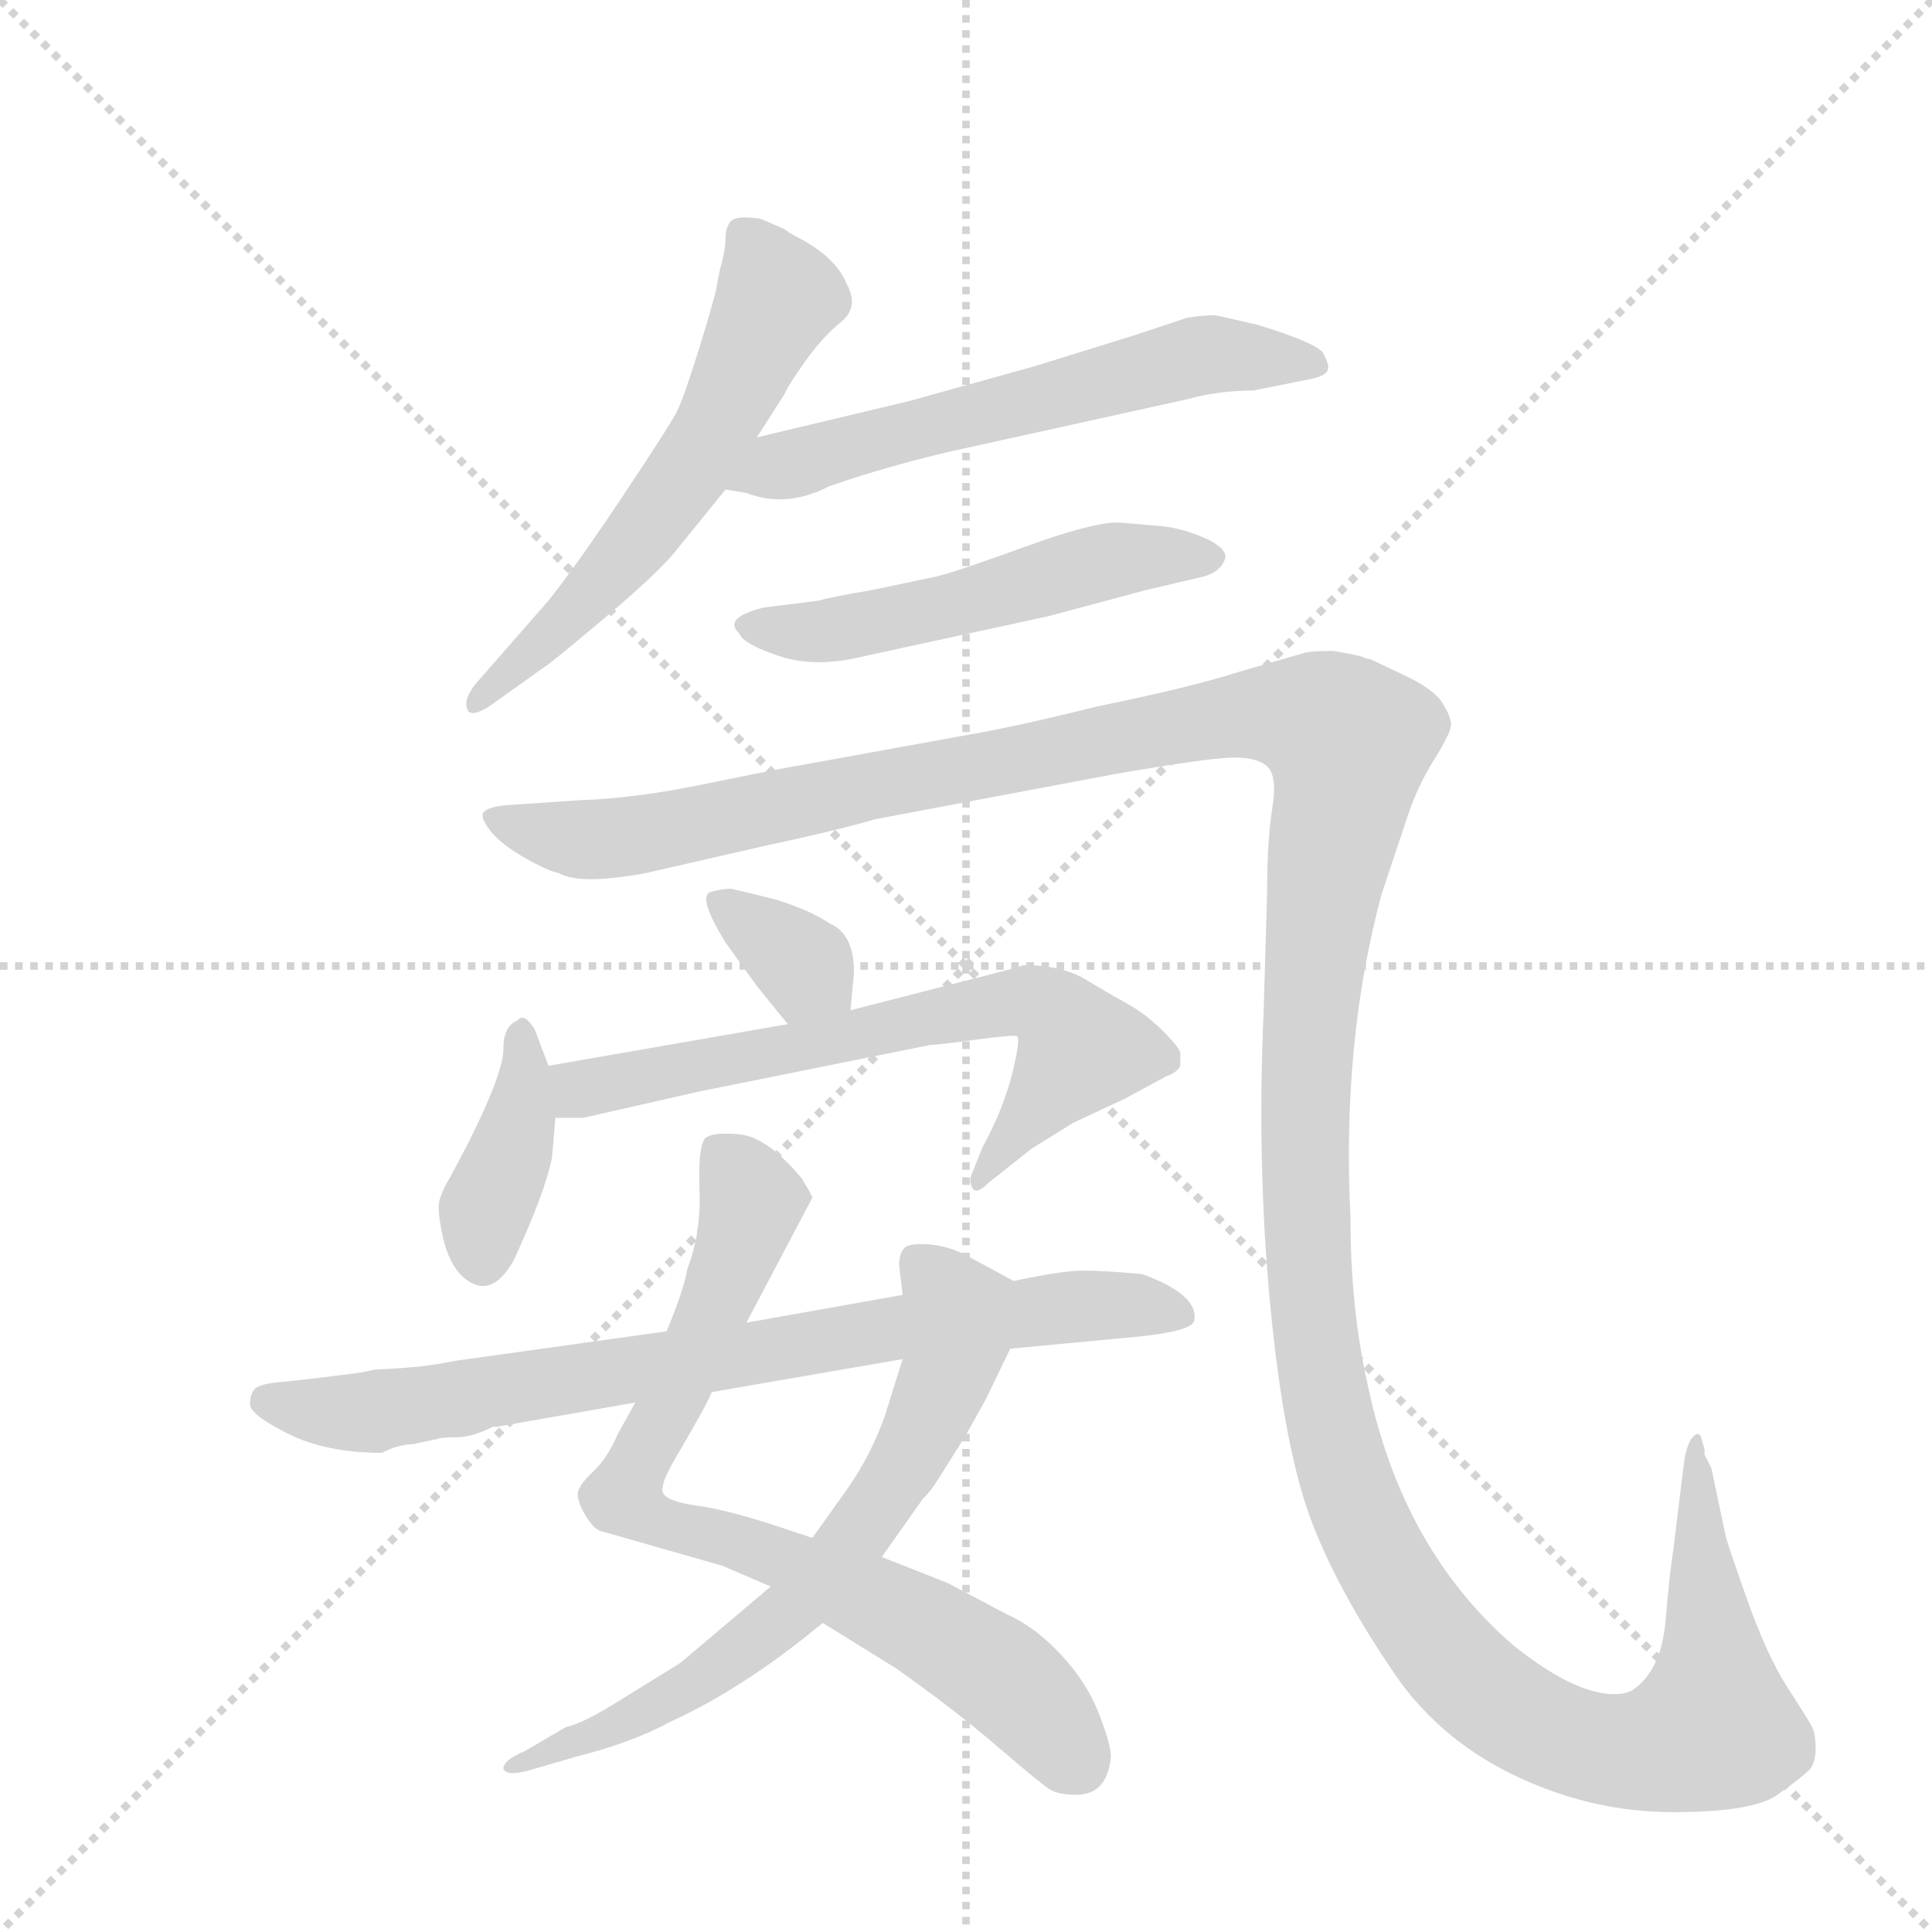 <svg version="1.1" viewBox="0 0 1024 1024" xmlns="http://www.w3.org/2000/svg">
  <g stroke="lightgray" stroke-dasharray="1,1" stroke-width="1" transform="scale(4, 4)">
    <line x1="0" y1="0" x2="256" y2="256"></line>
    <line x1="256" y1="0" x2="0" y2="256"></line>
    <line x1="128" y1="0" x2="128" y2="256"></line>
    <line x1="0" y1="128" x2="256" y2="128"></line>
  </g>
  <g transform="scale(0.92, -0.92) translate(60, -900)">
    <style type="text/css">
      
        @keyframes keyframes0 {
          from {
            stroke: blue;
            stroke-dashoffset: 594;
            stroke-width: 128;
          }
          66% {
            animation-timing-function: step-end;
            stroke: blue;
            stroke-dashoffset: 0;
            stroke-width: 128;
          }
          to {
            stroke: black;
            stroke-width: 1024;
          }
        }
        #make-me-a-hanzi-animation-0 {
          animation: keyframes0 0.733s both;
          animation-delay: 0s;
          animation-timing-function: linear;
        }
      
        @keyframes keyframes1 {
          from {
            stroke: blue;
            stroke-dashoffset: 597;
            stroke-width: 128;
          }
          66% {
            animation-timing-function: step-end;
            stroke: blue;
            stroke-dashoffset: 0;
            stroke-width: 128;
          }
          to {
            stroke: black;
            stroke-width: 1024;
          }
        }
        #make-me-a-hanzi-animation-1 {
          animation: keyframes1 0.736s both;
          animation-delay: 0.733s;
          animation-timing-function: linear;
        }
      
        @keyframes keyframes2 {
          from {
            stroke: blue;
            stroke-dashoffset: 525;
            stroke-width: 128;
          }
          63% {
            animation-timing-function: step-end;
            stroke: blue;
            stroke-dashoffset: 0;
            stroke-width: 128;
          }
          to {
            stroke: black;
            stroke-width: 1024;
          }
        }
        #make-me-a-hanzi-animation-2 {
          animation: keyframes2 0.677s both;
          animation-delay: 1.469s;
          animation-timing-function: linear;
        }
      
        @keyframes keyframes3 {
          from {
            stroke: blue;
            stroke-dashoffset: 1640;
            stroke-width: 128;
          }
          84% {
            animation-timing-function: step-end;
            stroke: blue;
            stroke-dashoffset: 0;
            stroke-width: 128;
          }
          to {
            stroke: black;
            stroke-width: 1024;
          }
        }
        #make-me-a-hanzi-animation-3 {
          animation: keyframes3 1.585s both;
          animation-delay: 2.146s;
          animation-timing-function: linear;
        }
      
        @keyframes keyframes4 {
          from {
            stroke: blue;
            stroke-dashoffset: 343;
            stroke-width: 128;
          }
          53% {
            animation-timing-function: step-end;
            stroke: blue;
            stroke-dashoffset: 0;
            stroke-width: 128;
          }
          to {
            stroke: black;
            stroke-width: 1024;
          }
        }
        #make-me-a-hanzi-animation-4 {
          animation: keyframes4 0.529s both;
          animation-delay: 3.731s;
          animation-timing-function: linear;
        }
      
        @keyframes keyframes5 {
          from {
            stroke: blue;
            stroke-dashoffset: 390;
            stroke-width: 128;
          }
          56% {
            animation-timing-function: step-end;
            stroke: blue;
            stroke-dashoffset: 0;
            stroke-width: 128;
          }
          to {
            stroke: black;
            stroke-width: 1024;
          }
        }
        #make-me-a-hanzi-animation-5 {
          animation: keyframes5 0.567s both;
          animation-delay: 4.26s;
          animation-timing-function: linear;
        }
      
        @keyframes keyframes6 {
          from {
            stroke: blue;
            stroke-dashoffset: 671;
            stroke-width: 128;
          }
          69% {
            animation-timing-function: step-end;
            stroke: blue;
            stroke-dashoffset: 0;
            stroke-width: 128;
          }
          to {
            stroke: black;
            stroke-width: 1024;
          }
        }
        #make-me-a-hanzi-animation-6 {
          animation: keyframes6 0.796s both;
          animation-delay: 4.828s;
          animation-timing-function: linear;
        }
      
        @keyframes keyframes7 {
          from {
            stroke: blue;
            stroke-dashoffset: 784;
            stroke-width: 128;
          }
          72% {
            animation-timing-function: step-end;
            stroke: blue;
            stroke-dashoffset: 0;
            stroke-width: 128;
          }
          to {
            stroke: black;
            stroke-width: 1024;
          }
        }
        #make-me-a-hanzi-animation-7 {
          animation: keyframes7 0.888s both;
          animation-delay: 5.624s;
          animation-timing-function: linear;
        }
      
        @keyframes keyframes8 {
          from {
            stroke: blue;
            stroke-dashoffset: 672;
            stroke-width: 128;
          }
          69% {
            animation-timing-function: step-end;
            stroke: blue;
            stroke-dashoffset: 0;
            stroke-width: 128;
          }
          to {
            stroke: black;
            stroke-width: 1024;
          }
        }
        #make-me-a-hanzi-animation-8 {
          animation: keyframes8 0.797s both;
          animation-delay: 6.512s;
          animation-timing-function: linear;
        }
      
        @keyframes keyframes9 {
          from {
            stroke: blue;
            stroke-dashoffset: 788;
            stroke-width: 128;
          }
          72% {
            animation-timing-function: step-end;
            stroke: blue;
            stroke-dashoffset: 0;
            stroke-width: 128;
          }
          to {
            stroke: black;
            stroke-width: 1024;
          }
        }
        #make-me-a-hanzi-animation-9 {
          animation: keyframes9 0.891s both;
          animation-delay: 7.309s;
          animation-timing-function: linear;
        }
      
    </style>
    
      <path d="M 376 648 L 392 673 Q 394 678 404 692 Q 414 706 424.5 714.5 Q 435 723 428 736 Q 422 751 402 762 Q 394 766 392 768 L 378 774 Q 364 776 361 772.5 Q 358 769 358 763 Q 358 757 356 749.5 Q 354 742 353 735.5 Q 352 729 343 700 Q 334 671 330 663 Q 326 655 299 614.5 Q 272 574 256 554 L 214 506 Q 206 496 210 490 Q 214 487 226 496 L 254 516 Q 255 516 286 542 Q 317 568 328 581 L 358 618 L 376 648 Z" fill="lightgray"></path>
    
      <path d="M 358 618 L 370 616 Q 393 607 418 620 L 430 624 Q 458 633 488 640 L 624 670 Q 642 675 662 675 L 692 681 Q 704 683 705 687 Q 706 690 702 697 Q 697 703 664 713 L 642 718 Q 638 719 624 717 L 594 707 Q 552 694 536 689 L 464 669 L 376 648 C 347 641 328 623 358 618 Z" fill="lightgray"></path>
    
      <path d="M 584 599 Q 569 599 530.5 585 Q 492 571 480 568 L 442 560 Q 418 556 412 554 L 380 550 Q 356 544 366 535 Q 368 529 389 522 Q 410 515 438 522 L 544 545 L 600 560 L 634 568 Q 644 571 646 579 Q 646 585 633 590.5 Q 620 596 608 597 L 584 599 Z" fill="lightgray"></path>
    
      <path d="M 920 72 Q 920 73 918 74 Q 912 72 910 56 L 904 7 Q 902 -5 899.5 -34 Q 897 -63 880 -74 Q 876 -76 870 -76 Q 847 -76 812 -48 Q 748 7 728 102 Q 718 146 718 199 Q 713 300 736 385 L 750 427 Q 756 446 766 462 Q 776 478 776 482.5 Q 776 487 771 495 Q 766 503 749 511 Q 732 519 730 520 L 726 521 Q 726 522 708 525 Q 696 525 692 524 L 654 513 Q 626 504 572 493 Q 524 481 494 476 L 406 460 Q 388 457 347 448.5 Q 306 440 274 439 L 230 436 Q 222 435 219 432.5 Q 216 430 222 422 Q 228 414 242 406 Q 256 398 262 397 Q 274 390 312 397 L 382 413 Q 424 422 444 428 L 582 454 Q 634 463 649 463.5 Q 664 464 670 458.5 Q 676 453 673 434.5 Q 670 416 670 386 L 668 318 Q 664 228 672 146 Q 680 64 696 22.5 Q 712 -19 746 -68 Q 772 -104 815 -124 Q 858 -144 904 -144 Q 950 -144 964 -134 Q 978 -124 982 -120 Q 986 -116 986 -107.5 Q 986 -99 984 -95 Q 982 -91 970 -72.5 Q 958 -54 946 -20 Q 934 14 934 16 L 926 54 Q 924 58 922 62 L 922 65 L 920 72 Z" fill="lightgray"></path>
    
      <path d="M 430 318 L 432 340 Q 432 362 418 368 Q 406 376 386 382 Q 366 387 361 388 Q 356 388 349 386 Q 342 383 358 357 L 376 332 Q 392 312 394 310 C 414 287 427 288 430 318 Z" fill="lightgray"></path>
    
      <path d="M 256 286 L 248 307 Q 242 317 238 312 Q 230 309 230 295.5 Q 230 282 210 242 L 200 223 Q 194 213 193 207.5 Q 192 202 195 188 Q 198 174 205 166 Q 222 149 236 174 Q 254 213 258 233 L 260 256 L 256 286 Z" fill="lightgray"></path>
    
      <path d="M 394 310 L 256 286 C 226 281 230 256 260 256 L 276 256 L 342 271 L 476 298 Q 480 298 502 301 Q 524 304 526 303 Q 528 301 523 281 Q 518 261 506 239 L 500 224 Q 498 220 500 216 Q 502 211 510 219 L 534 238 L 558 253 L 588 267 L 612 280 Q 618 282 620 286 L 620 293 Q 620 296 610 306 Q 600 316 589 322 Q 578 328 565 336 Q 551 344 530 344 Q 524 342 508 338 L 430 318 L 394 310 Z" fill="lightgray"></path>
    
      <path d="M 306 92 L 296 74 Q 290 60 282 52.5 Q 274 45 273 40.5 Q 272 36 277 27.5 Q 282 19 286 18 L 356 -2 L 384 -14 L 414 -35 L 456 -61 Q 490 -85 515 -106.5 Q 540 -128 545 -131 Q 550 -134 560 -134 Q 578 -134 580 -112 Q 580 -105 573 -87 Q 566 -69 551 -53 Q 536 -37 520 -30 L 486 -12 L 448 3 L 408 14 L 390 20 Q 360 30 342 32.5 Q 324 35 322 40 Q 320 44 328 58 Q 348 92 350 98 L 370 138 L 408 210 Q 408 211 402 221 Q 382 245 366 246.5 Q 350 248 346 244 Q 342 238 343 214 Q 344 190 336 169 Q 334 157 324 133 L 306 92 Z" fill="lightgray"></path>
    
      <path d="M 384 -14 L 332 -58 L 298 -79 Q 276 -93 266 -95 L 242 -109 Q 230 -114 230 -119 Q 232 -124 248 -119 L 272 -112 Q 304 -104 326 -92 Q 368 -73 414 -35 L 448 3 L 472 37 Q 476 40 485 55 Q 494 69 498 76 L 508 94 L 522 123 C 535 150 537 155 524 162 L 500 175 Q 488 182 476 183 Q 464 184 461 181 Q 458 178 458 171 L 460 154 L 460 117 L 450 85 Q 442 62 428 42 L 408 14 L 384 -14 Z" fill="lightgray"></path>
    
      <path d="M 122 106 L 104 104 Q 90 103 87 100 Q 84 97 84 91 Q 84 85 106 74 Q 128 63 160 63 Q 170 68 178 68 L 192 71 Q 194 72 203 72 Q 212 72 224 78 L 226 78 L 306 92 L 350 98 L 460 117 L 522 123 L 596 130 Q 626 133 628 139 Q 631 154 598 166 Q 576 168 564 168 Q 552 168 524 162 L 460 154 L 370 138 L 324 133 L 202 116 Q 184 112 156 111 Q 148 109 138 108 L 122 106 Z" fill="lightgray"></path>
    
    
      <clipPath id="make-me-a-hanzi-clip-0">
        <path d="M 376 648 L 392 673 Q 394 678 404 692 Q 414 706 424.5 714.5 Q 435 723 428 736 Q 422 751 402 762 Q 394 766 392 768 L 378 774 Q 364 776 361 772.5 Q 358 769 358 763 Q 358 757 356 749.5 Q 354 742 353 735.5 Q 352 729 343 700 Q 334 671 330 663 Q 326 655 299 614.5 Q 272 574 256 554 L 214 506 Q 206 496 210 490 Q 214 487 226 496 L 254 516 Q 255 516 286 542 Q 317 568 328 581 L 358 618 L 376 648 Z"></path>
      </clipPath>
      <path clip-path="url(#make-me-a-hanzi-clip-0)" d="M 367 765 L 388 729 L 353 655 L 317 600 L 269 544 L 213 494" fill="none" id="make-me-a-hanzi-animation-0" stroke-dasharray="466 932" stroke-linecap="round"></path>
    
      <clipPath id="make-me-a-hanzi-clip-1">
        <path d="M 358 618 L 370 616 Q 393 607 418 620 L 430 624 Q 458 633 488 640 L 624 670 Q 642 675 662 675 L 692 681 Q 704 683 705 687 Q 706 690 702 697 Q 697 703 664 713 L 642 718 Q 638 719 624 717 L 594 707 Q 552 694 536 689 L 464 669 L 376 648 C 347 641 328 623 358 618 Z"></path>
      </clipPath>
      <path clip-path="url(#make-me-a-hanzi-clip-1)" d="M 365 621 L 624 694 L 696 689" fill="none" id="make-me-a-hanzi-animation-1" stroke-dasharray="469 938" stroke-linecap="round"></path>
    
      <clipPath id="make-me-a-hanzi-clip-2">
        <path d="M 584 599 Q 569 599 530.5 585 Q 492 571 480 568 L 442 560 Q 418 556 412 554 L 380 550 Q 356 544 366 535 Q 368 529 389 522 Q 410 515 438 522 L 544 545 L 600 560 L 634 568 Q 644 571 646 579 Q 646 585 633 590.5 Q 620 596 608 597 L 584 599 Z"></path>
      </clipPath>
      <path clip-path="url(#make-me-a-hanzi-clip-2)" d="M 375 541 L 417 536 L 582 577 L 639 579" fill="none" id="make-me-a-hanzi-animation-2" stroke-dasharray="397 794" stroke-linecap="round"></path>
    
      <clipPath id="make-me-a-hanzi-clip-3">
        <path d="M 920 72 Q 920 73 918 74 Q 912 72 910 56 L 904 7 Q 902 -5 899.5 -34 Q 897 -63 880 -74 Q 876 -76 870 -76 Q 847 -76 812 -48 Q 748 7 728 102 Q 718 146 718 199 Q 713 300 736 385 L 750 427 Q 756 446 766 462 Q 776 478 776 482.5 Q 776 487 771 495 Q 766 503 749 511 Q 732 519 730 520 L 726 521 Q 726 522 708 525 Q 696 525 692 524 L 654 513 Q 626 504 572 493 Q 524 481 494 476 L 406 460 Q 388 457 347 448.5 Q 306 440 274 439 L 230 436 Q 222 435 219 432.5 Q 216 430 222 422 Q 228 414 242 406 Q 256 398 262 397 Q 274 390 312 397 L 382 413 Q 424 422 444 428 L 582 454 Q 634 463 649 463.5 Q 664 464 670 458.5 Q 676 453 673 434.5 Q 670 416 670 386 L 668 318 Q 664 228 672 146 Q 680 64 696 22.5 Q 712 -19 746 -68 Q 772 -104 815 -124 Q 858 -144 904 -144 Q 950 -144 964 -134 Q 978 -124 982 -120 Q 986 -116 986 -107.5 Q 986 -99 984 -95 Q 982 -91 970 -72.5 Q 958 -54 946 -20 Q 934 14 934 16 L 926 54 Q 924 58 922 62 L 922 65 L 920 72 Z"></path>
      </clipPath>
      <path clip-path="url(#make-me-a-hanzi-clip-3)" d="M 226 429 L 256 419 L 300 417 L 644 486 L 668 489 L 707 482 L 717 464 L 699 365 L 692 200 L 705 87 L 728 16 L 774 -55 L 811 -87 L 847 -104 L 898 -107 L 928 -90 L 916 70" fill="none" id="make-me-a-hanzi-animation-3" stroke-dasharray="1512 3024" stroke-linecap="round"></path>
    
      <clipPath id="make-me-a-hanzi-clip-4">
        <path d="M 430 318 L 432 340 Q 432 362 418 368 Q 406 376 386 382 Q 366 387 361 388 Q 356 388 349 386 Q 342 383 358 357 L 376 332 Q 392 312 394 310 C 414 287 427 288 430 318 Z"></path>
      </clipPath>
      <path clip-path="url(#make-me-a-hanzi-clip-4)" d="M 356 380 L 422 324" fill="none" id="make-me-a-hanzi-animation-4" stroke-dasharray="215 430" stroke-linecap="round"></path>
    
      <clipPath id="make-me-a-hanzi-clip-5">
        <path d="M 256 286 L 248 307 Q 242 317 238 312 Q 230 309 230 295.5 Q 230 282 210 242 L 200 223 Q 194 213 193 207.5 Q 192 202 195 188 Q 198 174 205 166 Q 222 149 236 174 Q 254 213 258 233 L 260 256 L 256 286 Z"></path>
      </clipPath>
      <path clip-path="url(#make-me-a-hanzi-clip-5)" d="M 240 304 L 239 252 L 220 203 L 218 174" fill="none" id="make-me-a-hanzi-animation-5" stroke-dasharray="262 524" stroke-linecap="round"></path>
    
      <clipPath id="make-me-a-hanzi-clip-6">
        <path d="M 394 310 L 256 286 C 226 281 230 256 260 256 L 276 256 L 342 271 L 476 298 Q 480 298 502 301 Q 524 304 526 303 Q 528 301 523 281 Q 518 261 506 239 L 500 224 Q 498 220 500 216 Q 502 211 510 219 L 534 238 L 558 253 L 588 267 L 612 280 Q 618 282 620 286 L 620 293 Q 620 296 610 306 Q 600 316 589 322 Q 578 328 565 336 Q 551 344 530 344 Q 524 342 508 338 L 430 318 L 394 310 Z"></path>
      </clipPath>
      <path clip-path="url(#make-me-a-hanzi-clip-6)" d="M 264 264 L 282 275 L 535 323 L 549 315 L 563 295 L 504 220" fill="none" id="make-me-a-hanzi-animation-6" stroke-dasharray="543 1086" stroke-linecap="round"></path>
    
      <clipPath id="make-me-a-hanzi-clip-7">
        <path d="M 306 92 L 296 74 Q 290 60 282 52.5 Q 274 45 273 40.5 Q 272 36 277 27.5 Q 282 19 286 18 L 356 -2 L 384 -14 L 414 -35 L 456 -61 Q 490 -85 515 -106.5 Q 540 -128 545 -131 Q 550 -134 560 -134 Q 578 -134 580 -112 Q 580 -105 573 -87 Q 566 -69 551 -53 Q 536 -37 520 -30 L 486 -12 L 448 3 L 408 14 L 390 20 Q 360 30 342 32.5 Q 324 35 322 40 Q 320 44 328 58 Q 348 92 350 98 L 370 138 L 408 210 Q 408 211 402 221 Q 382 245 366 246.5 Q 350 248 346 244 Q 342 238 343 214 Q 344 190 336 169 Q 334 157 324 133 L 306 92 Z"></path>
      </clipPath>
      <path clip-path="url(#make-me-a-hanzi-clip-7)" d="M 353 237 L 369 218 L 369 192 L 299 37 L 325 21 L 389 3 L 489 -47 L 524 -71 L 560 -114" fill="none" id="make-me-a-hanzi-animation-7" stroke-dasharray="656 1312" stroke-linecap="round"></path>
    
      <clipPath id="make-me-a-hanzi-clip-8">
        <path d="M 384 -14 L 332 -58 L 298 -79 Q 276 -93 266 -95 L 242 -109 Q 230 -114 230 -119 Q 232 -124 248 -119 L 272 -112 Q 304 -104 326 -92 Q 368 -73 414 -35 L 448 3 L 472 37 Q 476 40 485 55 Q 494 69 498 76 L 508 94 L 522 123 C 535 150 537 155 524 162 L 500 175 Q 488 182 476 183 Q 464 184 461 181 Q 458 178 458 171 L 460 154 L 460 117 L 450 85 Q 442 62 428 42 L 408 14 L 384 -14 Z"></path>
      </clipPath>
      <path clip-path="url(#make-me-a-hanzi-clip-8)" d="M 470 173 L 492 144 L 489 121 L 469 71 L 430 11 L 397 -27 L 338 -71 L 292 -97 L 241 -116" fill="none" id="make-me-a-hanzi-animation-8" stroke-dasharray="544 1088" stroke-linecap="round"></path>
    
      <clipPath id="make-me-a-hanzi-clip-9">
        <path d="M 122 106 L 104 104 Q 90 103 87 100 Q 84 97 84 91 Q 84 85 106 74 Q 128 63 160 63 Q 170 68 178 68 L 192 71 Q 194 72 203 72 Q 212 72 224 78 L 226 78 L 306 92 L 350 98 L 460 117 L 522 123 L 596 130 Q 626 133 628 139 Q 631 154 598 166 Q 576 168 564 168 Q 552 168 524 162 L 460 154 L 370 138 L 324 133 L 202 116 Q 184 112 156 111 Q 148 109 138 108 L 122 106 Z"></path>
      </clipPath>
      <path clip-path="url(#make-me-a-hanzi-clip-9)" d="M 94 93 L 153 86 L 456 136 L 568 148 L 621 143" fill="none" id="make-me-a-hanzi-animation-9" stroke-dasharray="660 1320" stroke-linecap="round"></path>
    
  </g>
</svg>